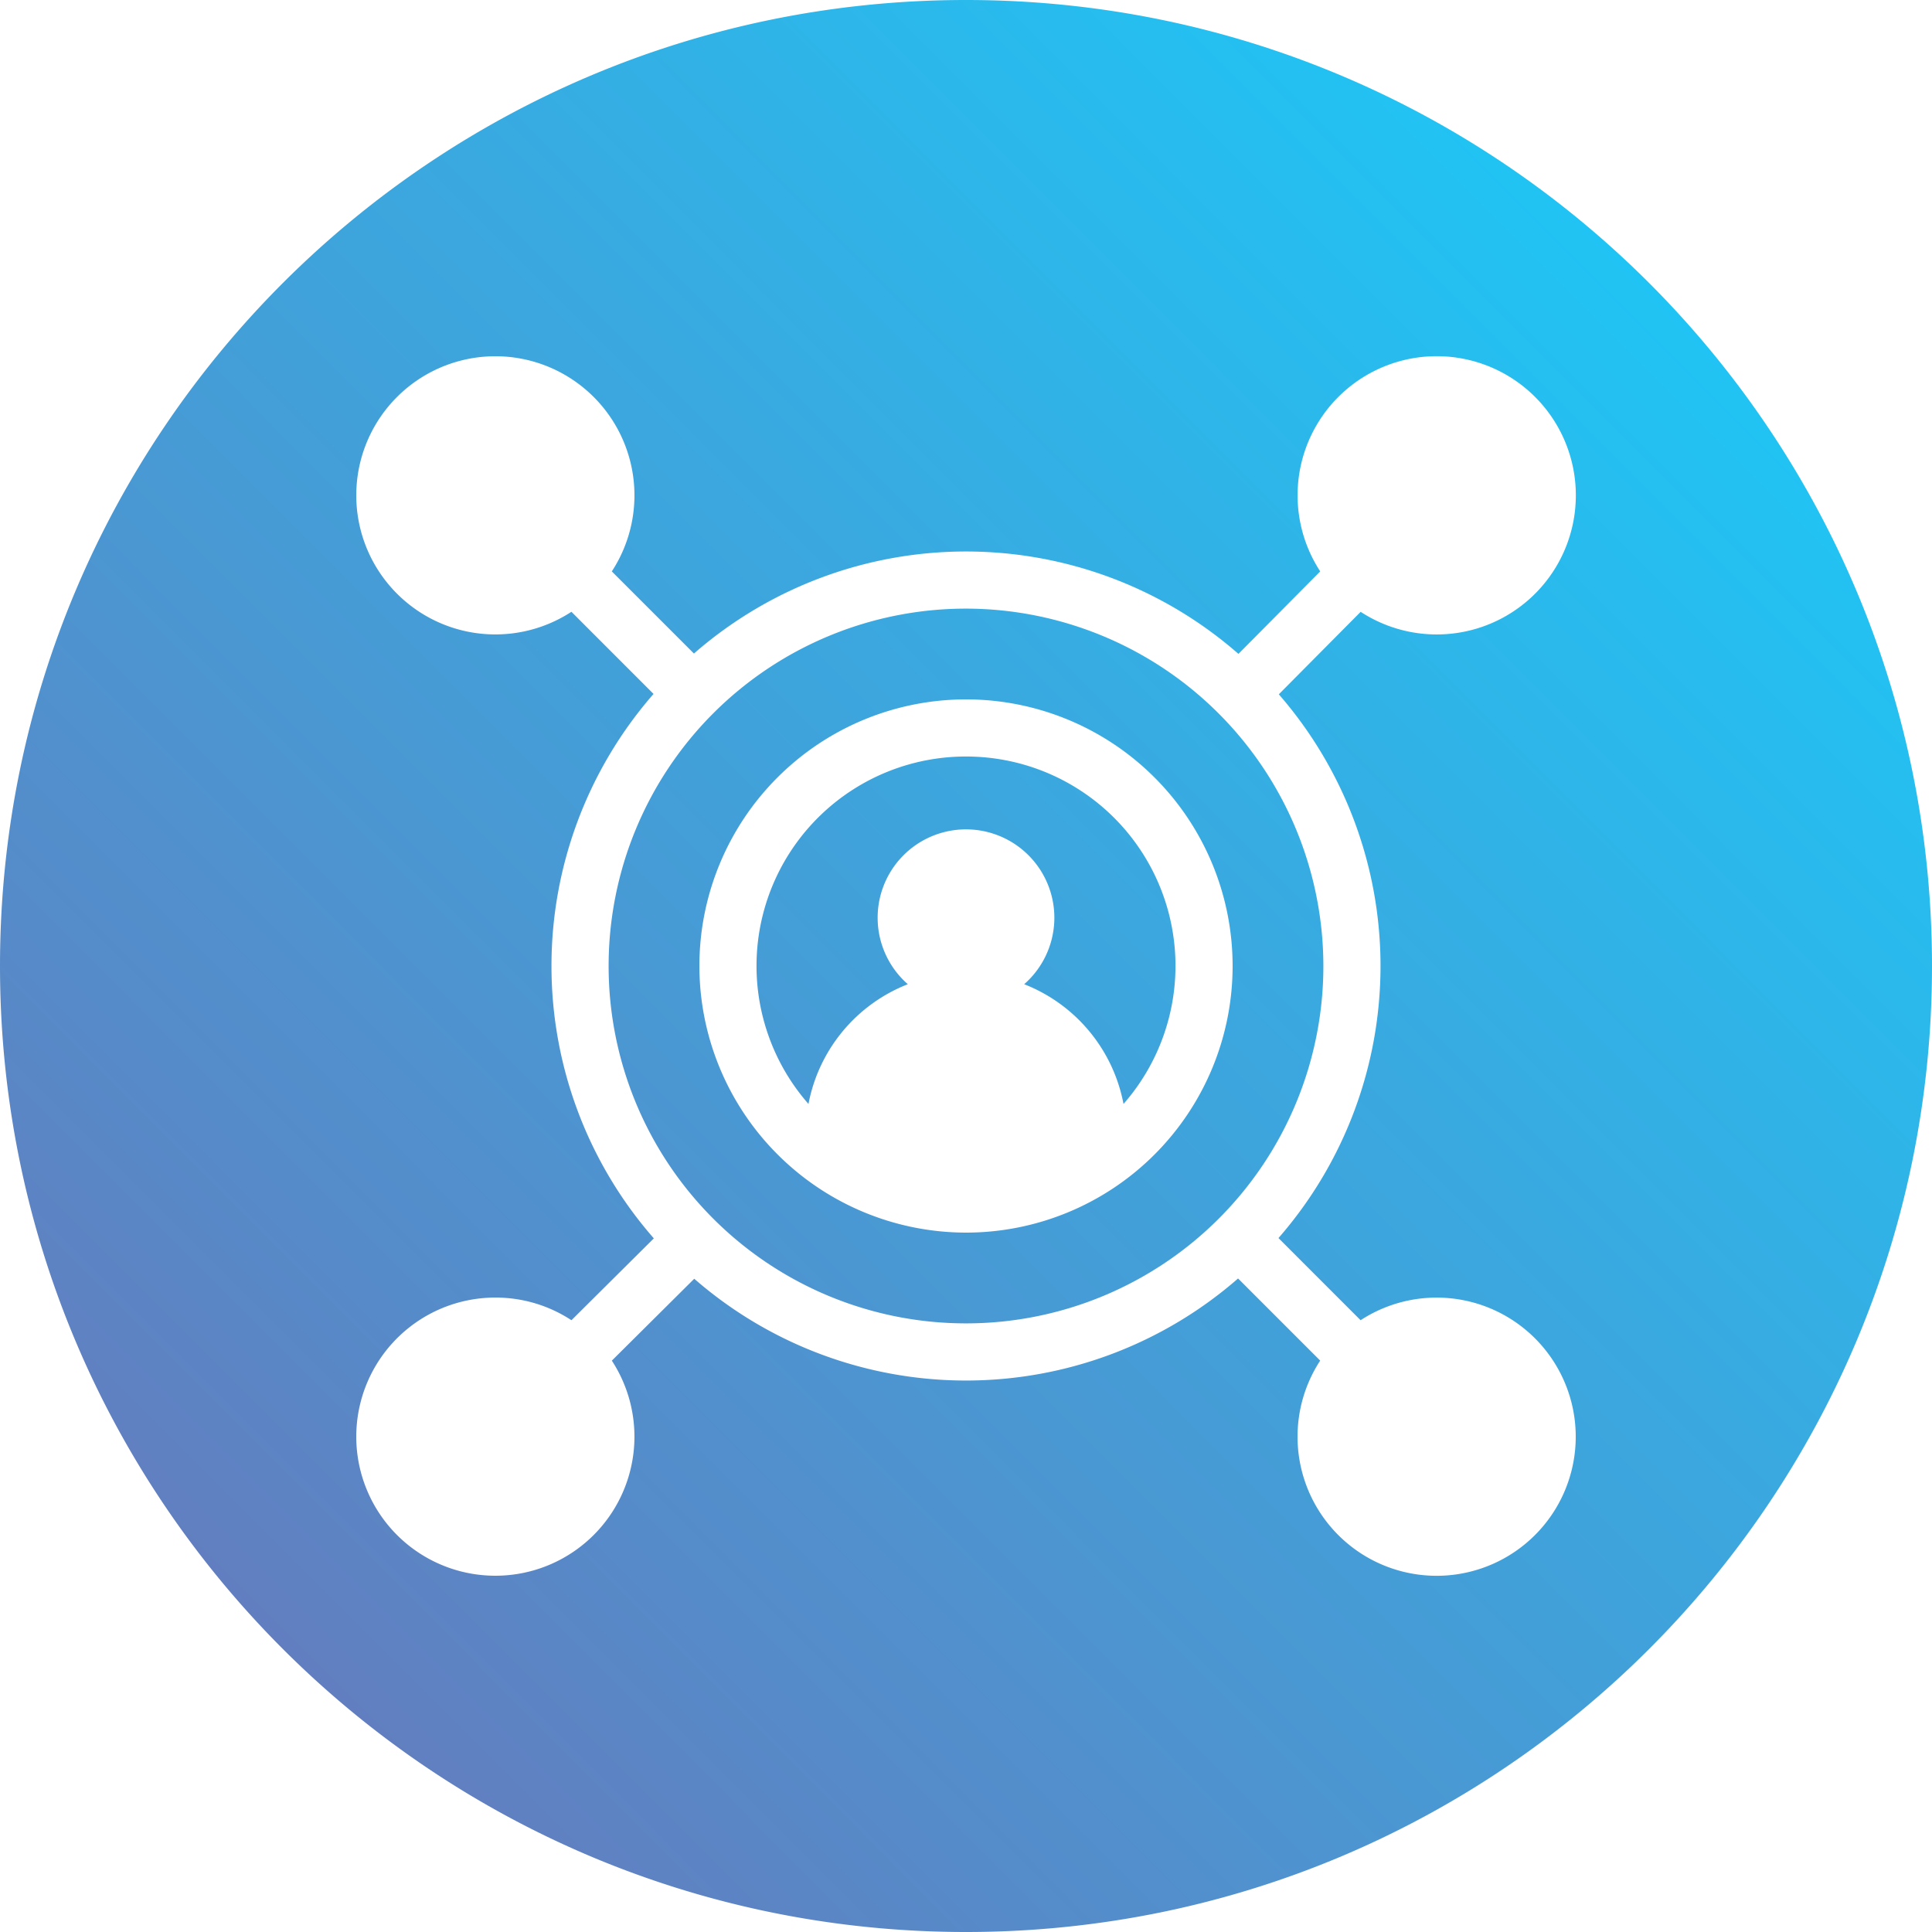 <svg id="Layer_1" height="512" viewBox="0 0 512 512" width="512" xmlns="http://www.w3.org/2000/svg" xmlns:xlink="http://www.w3.org/1999/xlink" data-name="Layer 1"><linearGradient id="GradientFill_1" gradientUnits="userSpaceOnUse" x1="74.93" x2="438.482" y1="436.897" y2="73.692"><stop offset="0" stop-color="#617fc0"/><stop offset="1" stop-color="#20c4f4"/></linearGradient><path d="m256 0c141.385 0 256 114.615 256 256s-114.615 256-256 256-256-114.615-256-256 114.615-256 256-256zm0 200.485a55.488 55.488 0 0 0 -41.746 92.073 42.62 42.62 0 0 1 26.327-31.731 23.415 23.415 0 1 1 30.838 0 42.6 42.6 0 0 1 26.322 31.731 55.484 55.484 0 0 0 -41.741-92.073zm0 126.17a70.655 70.655 0 1 0 -70.655-70.655 70.733 70.733 0 0 0 70.655 70.655zm0-165.364a94.709 94.709 0 1 0 94.709 94.709 94.821 94.821 0 0 0 -94.709-94.709zm-124.682 182.577a36.859 36.859 0 1 0 30.825 16.717l21.837-21.7a109.634 109.634 0 0 0 144.122-.077l21.764 21.765a36.863 36.863 0 1 0 10.705-10.7l-21.765-21.773a109.638 109.638 0 0 0 .094-144.1l21.689-21.859a36.871 36.871 0 1 0 -10.714-10.71l-21.675 21.854a109.631 109.631 0 0 0 -144.3-.091l-21.765-21.765a36.86 36.86 0 1 0 -10.7 10.7l21.759 21.771a109.613 109.613 0 0 0 .077 144.283l-21.833 21.689a36.614 36.614 0 0 0 -20.12-6.004z" fill="url(#GradientFill_1)" fill-rule="evenodd"/></svg>
